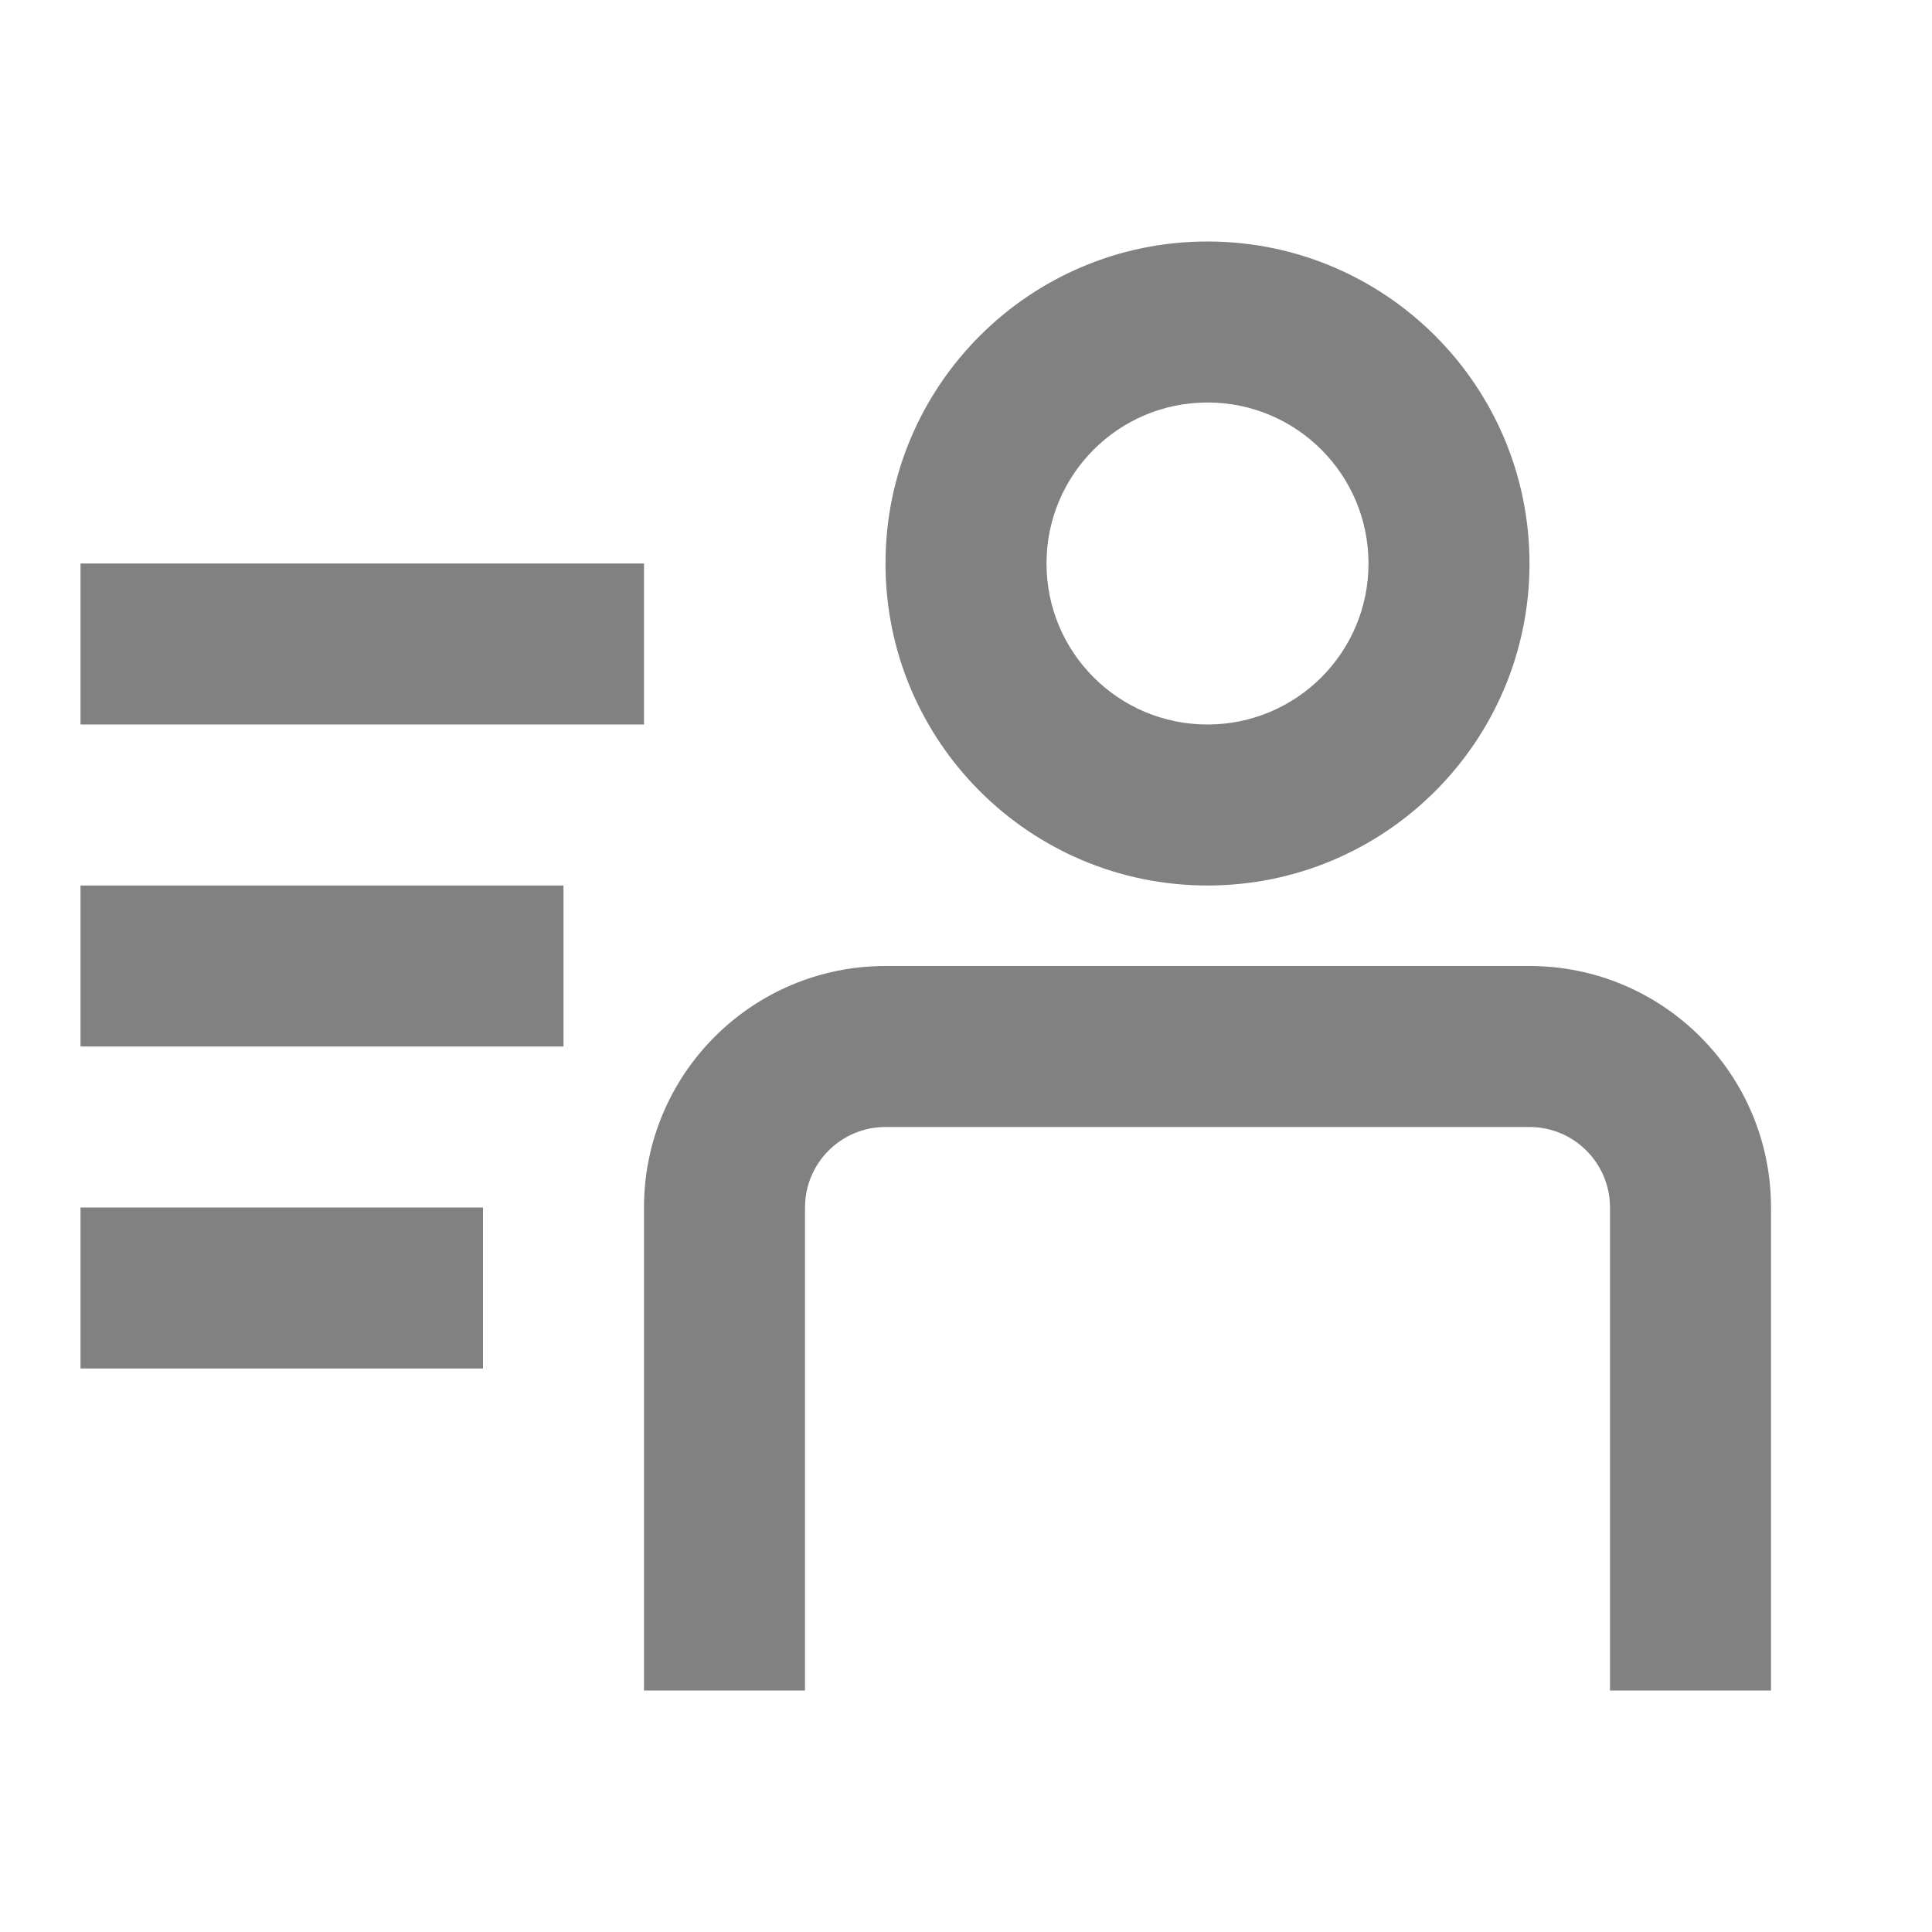 <svg width="24" height="24" viewBox="0 0 24 24" fill="none" xmlns="http://www.w3.org/2000/svg">
<path fill-rule="evenodd" clip-rule="evenodd" d="M15 11C12.791 11 11 9.209 11 7C11 4.791 12.791 3 15 3C17.209 3 19 4.791 19 7C19 9.209 17.209 11 15 11ZM15 9C13.895 9 13 8.105 13 7C13 5.895 13.895 5 15 5C16.105 5 17 5.895 17 7C17 8.105 16.105 9 15 9Z" fill="#818181"/>
<path d="M11 14C10.448 14 10 14.448 10 15V21H8V15C8 13.343 9.343 12 11 12H19C20.657 12 22 13.343 22 15V21H20V15C20 14.448 19.552 14 19 14H11Z" fill="#818181"/>
<path d="M1 11H7V13H1V11Z" fill="#818181"/>
<path d="M6 15H1V17H6V15Z" fill="#818181"/>
<path d="M1 7H8V9H1V7Z" fill="#818181"/>
</svg>
